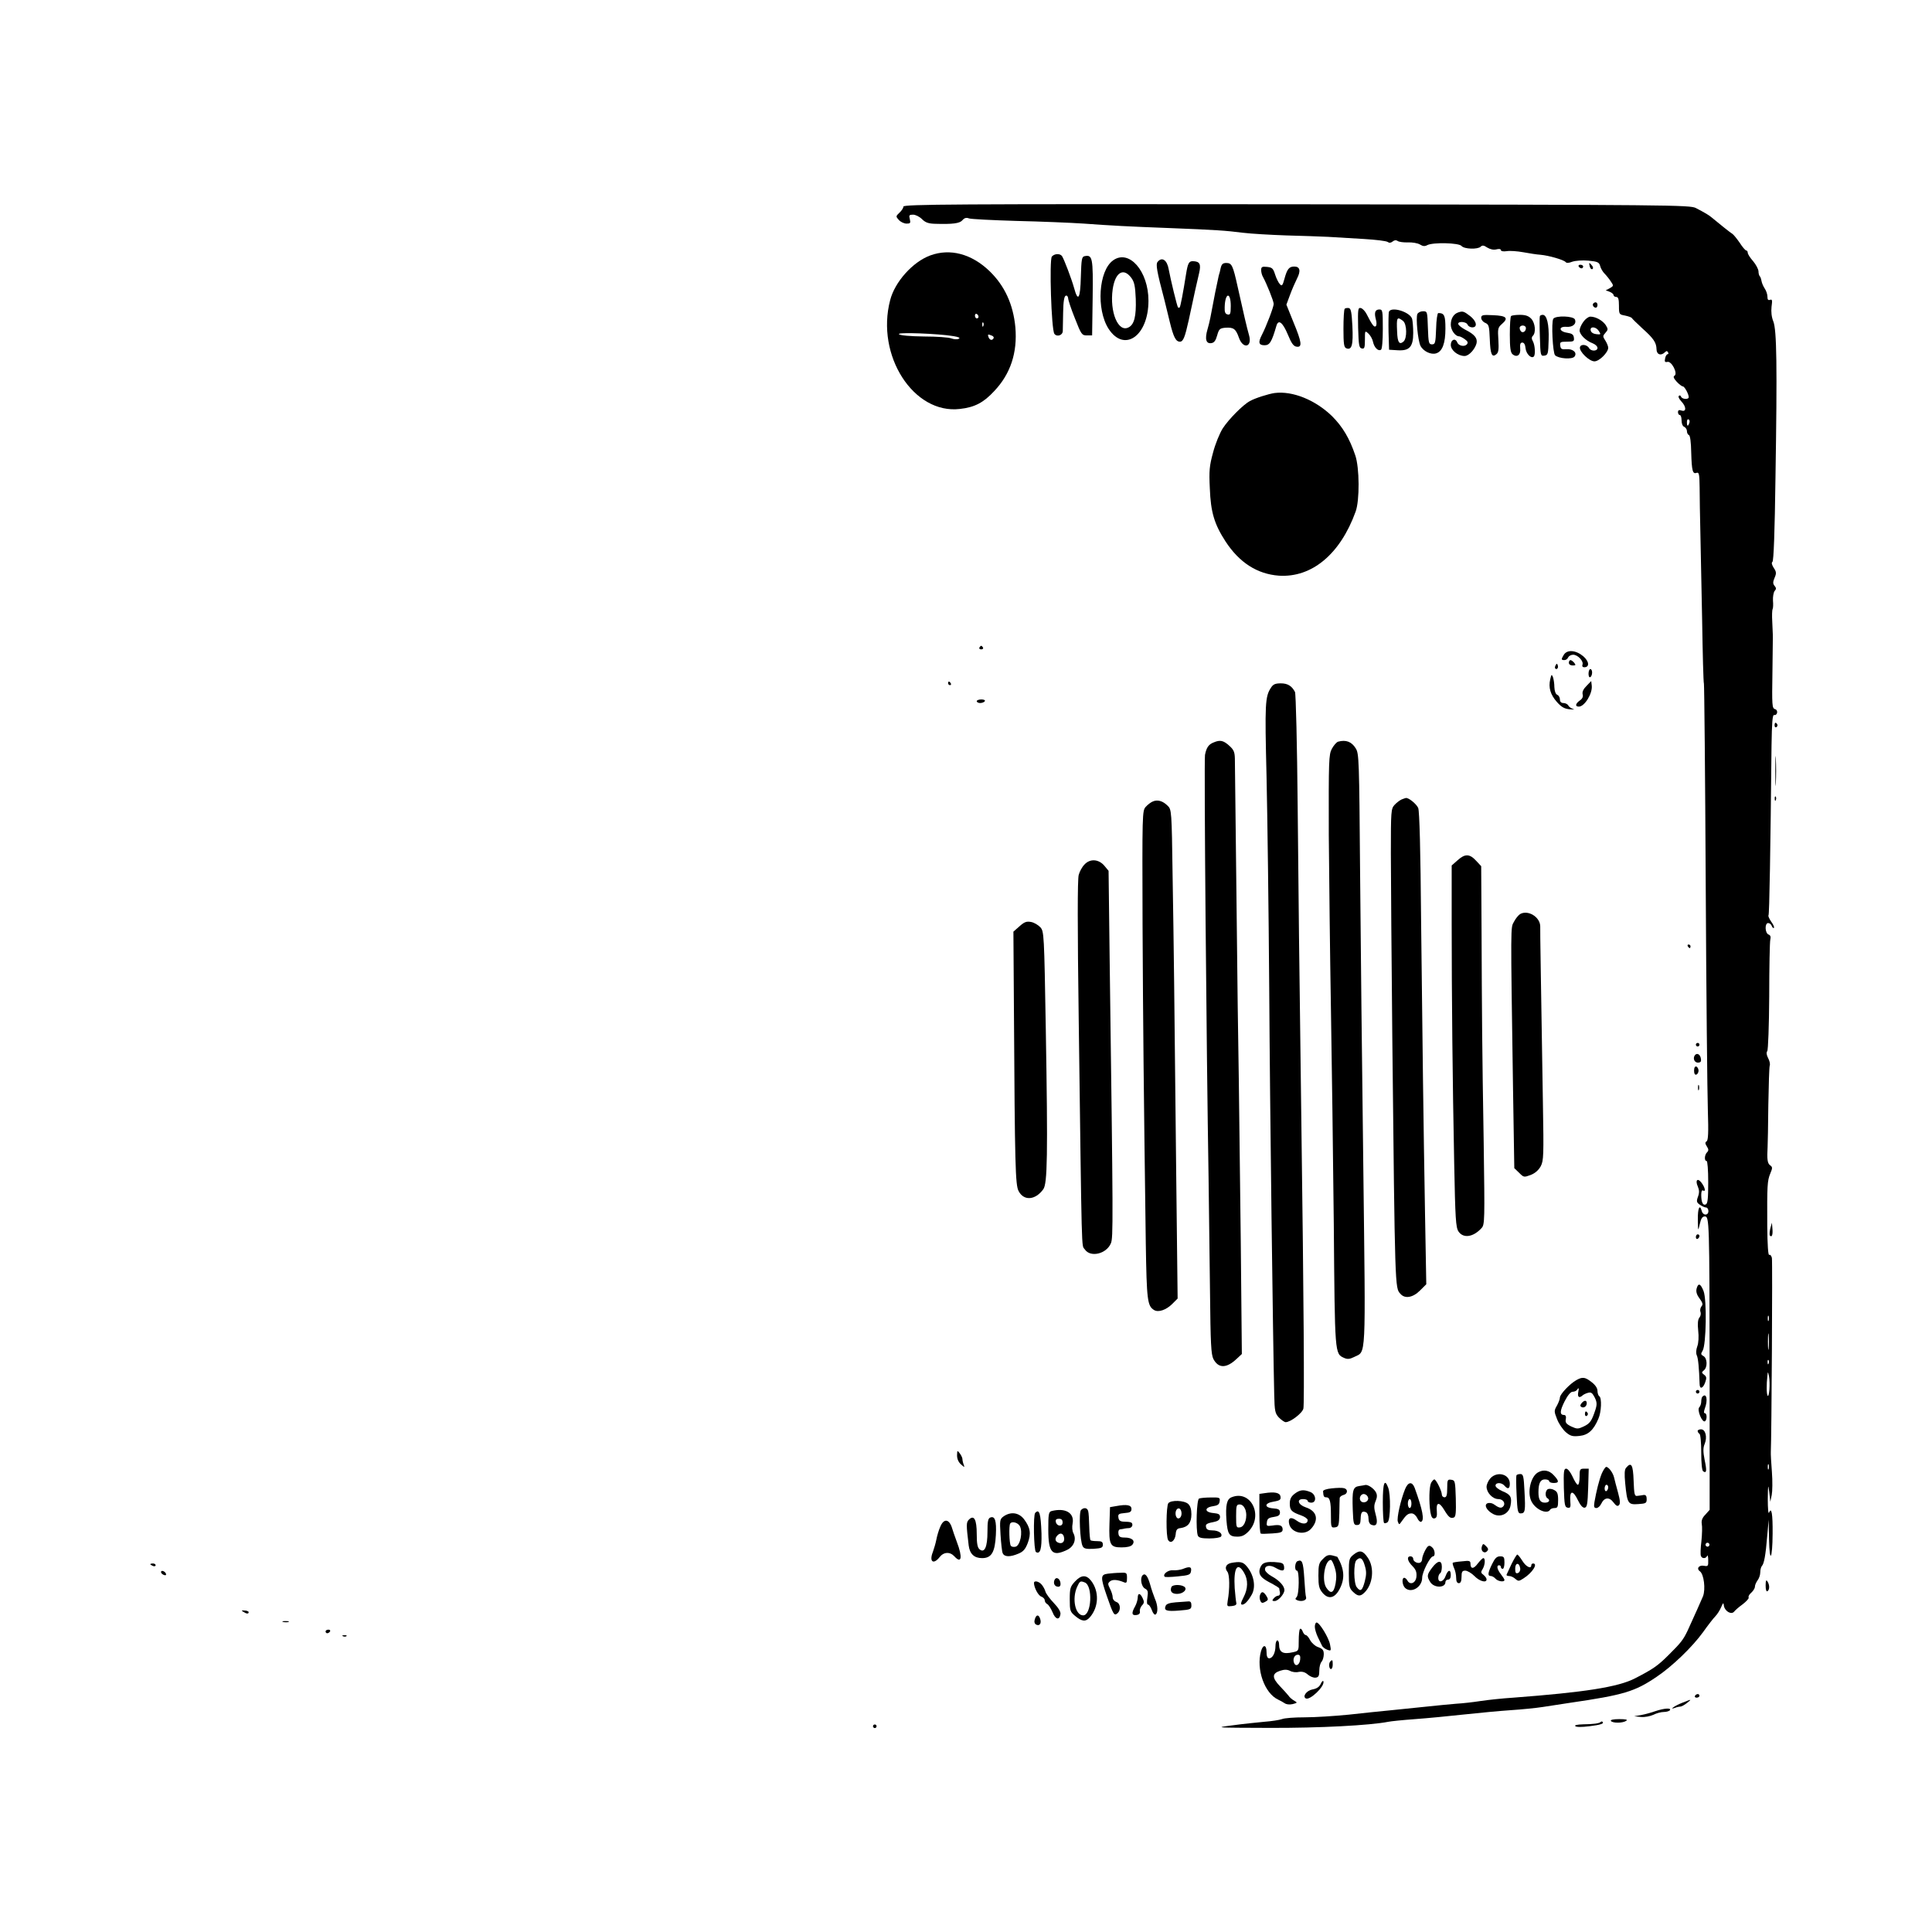 <?xml version="1.0" standalone="no"?>
<!DOCTYPE svg PUBLIC "-//W3C//DTD SVG 20010904//EN"
 "http://www.w3.org/TR/2001/REC-SVG-20010904/DTD/svg10.dtd">
<svg version="1.0" xmlns="http://www.w3.org/2000/svg"
 width="1080pt" height="1080pt" viewBox="0 0 1080 1080"
 preserveAspectRatio="xMidYMid meet">

<g transform="translate(0,1080) scale(0.1,-0.1)"
fill="#000000" stroke="none">
<path d="M5050 9645 c0 -8 -10 -23 -22 -34 -21 -20 -21 -21 -3 -41 10 -11 29
-20 43 -20 21 0 23 3 18 25 -6 22 -3 25 18 25 14 0 36 -11 50 -25 19 -19 36
-25 73 -26 99 -3 138 2 153 20 11 13 22 16 37 10 12 -4 131 -10 265 -14 133
-3 304 -10 378 -15 152 -11 241 -16 480 -25 256 -10 313 -14 407 -26 49 -6
158 -12 243 -15 85 -2 191 -6 235 -8 44 -3 134 -8 200 -12 66 -4 126 -11 133
-17 8 -6 17 -5 27 3 10 8 19 9 28 3 6 -5 32 -9 57 -8 25 1 55 -4 68 -12 16
-10 27 -11 41 -3 32 16 176 13 191 -5 15 -18 91 -20 107 -4 9 9 18 8 37 -5 17
-10 35 -14 51 -10 15 4 25 2 25 -4 0 -6 13 -9 33 -6 17 3 59 0 92 -6 33 -6 76
-13 95 -14 48 -4 133 -29 142 -41 5 -6 17 -6 37 2 18 6 56 9 90 6 52 -5 60 -9
66 -30 3 -13 14 -32 25 -43 10 -10 26 -30 35 -44 16 -23 15 -25 -6 -37 l-23
-12 22 -8 c12 -5 22 -13 22 -19 0 -5 7 -10 15 -10 11 0 15 -12 15 -49 0 -48 1
-49 34 -55 19 -4 36 -10 38 -14 2 -4 28 -29 58 -57 64 -57 79 -80 80 -117 0
-30 25 -39 47 -17 8 8 13 8 17 0 4 -6 3 -11 -2 -11 -5 0 -12 -11 -14 -24 -4
-18 -1 -22 13 -19 23 6 59 -64 40 -77 -9 -5 -6 -14 12 -34 13 -14 29 -26 34
-26 10 0 33 -43 33 -60 0 -15 -38 -12 -43 3 -2 6 -8 9 -12 4 -5 -4 1 -17 13
-30 29 -30 30 -61 2 -52 -14 5 -20 2 -20 -9 0 -9 5 -16 10 -16 6 0 10 -14 10
-30 0 -18 6 -33 15 -36 8 -4 15 -14 15 -24 0 -10 5 -20 11 -22 7 -2 12 -40 13
-99 3 -102 8 -121 31 -112 13 4 15 -10 16 -83 0 -49 2 -159 4 -244 2 -85 6
-309 10 -497 3 -189 7 -348 10 -355 2 -7 7 -510 10 -1118 3 -608 9 -1179 12
-1269 4 -122 2 -165 -7 -171 -9 -6 -9 -12 1 -28 11 -17 11 -24 1 -34 -14 -14
-16 -48 -2 -48 5 0 9 -50 9 -119 0 -92 -3 -120 -14 -124 -16 -7 -25 13 -25 54
0 18 4 28 10 24 17 -10 11 18 -9 44 -22 29 -36 13 -20 -22 8 -19 9 -34 1 -56
-10 -27 -8 -33 11 -46 12 -8 27 -15 34 -15 7 0 13 -9 13 -20 0 -26 -30 -26
-37 0 -11 42 -23 17 -22 -47 1 -67 1 -68 11 -25 7 31 14 42 28 42 25 0 26 -20
27 -902 l0 -738 -24 -27 c-18 -18 -23 -34 -20 -52 3 -14 2 -57 -2 -96 -5 -38
-6 -76 -3 -82 5 -17 29 -17 35 0 3 6 6 -4 6 -24 1 -33 -1 -36 -23 -32 -29 6
-45 -16 -23 -31 22 -17 32 -99 17 -139 -12 -28 -45 -103 -86 -192 -24 -50 -36
-67 -106 -136 -61 -61 -87 -79 -188 -131 -95 -49 -283 -78 -680 -108 -63 -4
-146 -13 -185 -19 -38 -6 -99 -13 -135 -15 -36 -3 -110 -10 -165 -16 -55 -6
-143 -15 -195 -20 -52 -5 -160 -16 -240 -25 -80 -8 -191 -15 -247 -15 -56 0
-113 -4 -127 -10 -14 -5 -59 -12 -100 -15 -41 -4 -121 -12 -178 -20 -101 -13
-98 -13 209 -14 280 -1 561 14 663 34 14 3 81 10 150 15 69 5 193 17 275 26
83 9 200 20 260 24 61 4 142 12 180 18 39 6 106 16 150 23 302 44 364 63 485
145 88 59 200 167 260 250 27 38 58 78 69 89 11 11 25 34 32 50 12 28 13 28
16 7 6 -30 42 -50 57 -31 6 8 28 27 49 42 20 16 35 32 32 37 -3 5 3 17 15 27
11 10 20 25 20 33 0 9 7 25 15 36 8 10 15 30 15 45 0 14 4 29 9 35 12 12 21
59 30 169 l8 90 2 -110 c3 -139 19 -113 20 32 1 109 -6 152 -20 117 -4 -10 -7
24 -7 76 1 80 2 87 8 40 l6 -55 8 37 c4 21 5 79 1 130 -4 51 -7 102 -6 113 4
74 10 1065 6 1083 -3 13 -10 20 -15 17 -6 -4 -10 56 -11 162 -1 225 0 252 17
293 13 31 13 36 -1 46 -15 11 -18 33 -14 104 1 14 3 119 4 233 2 114 5 214 8
221 3 8 -1 26 -9 41 -9 17 -11 32 -5 39 5 6 10 142 11 306 0 162 3 305 6 317
4 16 1 25 -10 29 -20 8 -22 64 -2 64 8 0 17 -7 20 -16 4 -9 9 -14 12 -11 4 3
-3 19 -15 35 -11 16 -18 32 -15 35 5 4 11 368 17 952 2 122 5 169 14 168 19
-4 25 28 5 33 -16 5 -17 21 -14 207 1 111 3 207 2 212 0 6 -2 37 -3 70 -2 33
-1 64 2 70 3 5 4 27 2 48 -1 21 3 45 9 53 10 11 10 17 0 29 -10 12 -10 21 0
45 11 25 10 34 -5 56 -11 17 -13 29 -7 33 7 4 13 170 17 471 10 627 7 825 -12
873 -10 25 -13 53 -10 82 5 36 4 43 -8 39 -11 -4 -15 1 -15 18 0 13 -7 33 -15
45 -8 12 -16 30 -18 42 -2 11 -6 24 -10 27 -4 4 -7 17 -7 28 -1 12 -14 37 -30
56 -17 19 -30 40 -30 47 0 7 -4 13 -9 13 -4 0 -21 19 -36 43 -16 23 -34 45
-40 49 -12 7 -78 60 -115 91 -16 14 -40 28 -90 54 -33 17 -134 18 -2232 21
-1928 2 -2198 0 -2198 -13z m4393 -1210 c-7 -21 -13 -19 -13 6 0 11 4 18 10
14 5 -3 7 -12 3 -20z m444 -5017 c-3 -7 -5 -2 -5 12 0 14 2 19 5 13 2 -7 2
-19 0 -25z m0 -155 c-2 -21 -4 -4 -4 37 0 41 2 58 4 38 2 -21 2 -55 0 -75z m0
-85 c-3 -8 -6 -5 -6 6 -1 11 2 17 5 13 3 -3 4 -12 1 -19z m4 -146 c-2 -25 -6
-40 -10 -34 -6 10 -7 61 -1 112 2 24 3 24 9 -4 3 -16 4 -50 2 -74z m-4 -444
c-3 -7 -5 -2 -5 12 0 14 2 19 5 13 2 -7 2 -19 0 -25z m-333 -429 c-3 -5 -10
-7 -15 -3 -5 3 -7 10 -3 15 3 5 10 7 15 3 5 -3 7 -10 3 -15z"/>
<path d="M5200 9372 c-98 -36 -198 -148 -224 -250 -81 -309 131 -639 390 -608
82 9 132 35 192 100 91 96 130 215 118 356 -12 129 -60 233 -145 315 -100 96
-220 128 -331 87z m270 -343 c0 -5 -4 -9 -10 -9 -5 0 -10 7 -10 16 0 8 5 12
10 9 6 -3 10 -10 10 -16z m27 -51 c-3 -8 -6 -5 -6 6 -1 11 2 17 5 13 3 -3 4
-12 1 -19z m-167 -57 c30 -5 40 -10 29 -15 -8 -4 -27 -3 -40 2 -14 6 -83 11
-154 11 -78 1 -134 6 -140 13 -11 12 221 3 305 -11z m214 3 c9 -3 13 -10 10
-15 -8 -14 -21 -11 -28 6 -6 17 -4 18 18 9z"/>
<path d="M5880 9366 c-15 -19 -3 -408 14 -432 14 -19 46 -9 47 15 0 9 1 56 2
105 1 61 6 91 15 93 6 3 12 -4 13 -14 0 -10 17 -61 38 -113 35 -90 39 -95 67
-95 l29 0 3 211 c3 224 -1 241 -45 232 -16 -3 -18 -17 -21 -116 -3 -123 -16
-143 -38 -61 -14 50 -55 158 -67 177 -11 16 -42 15 -57 -2z"/>
<path d="M6223 9345 c-82 -57 -96 -274 -26 -383 88 -135 223 -40 223 157 0
165 -108 289 -197 226z m101 -98 c17 -23 22 -46 25 -118 3 -96 -8 -143 -40
-159 -58 -31 -107 86 -89 213 14 95 60 123 104 64z"/>
<path d="M6471 9336 c-11 -13 -5 -50 39 -216 5 -19 18 -73 29 -119 21 -86 34
-111 57 -111 18 0 28 25 49 120 31 147 47 216 58 263 12 51 4 66 -35 67 -22 0
-28 -11 -38 -73 -16 -101 -31 -182 -36 -186 -2 -2 -6 -2 -9 1 -5 5 -41 154
-52 213 -9 52 -38 71 -62 41z"/>
<path d="M6824 9303 c-3 -16 -8 -35 -11 -43 -2 -8 -11 -51 -20 -95 -28 -149
-30 -160 -43 -206 -16 -55 -8 -82 22 -77 15 2 24 14 32 43 10 36 15 40 46 43
45 3 58 -6 75 -54 23 -68 77 -56 57 13 -12 42 -30 119 -63 268 -27 122 -33
135 -64 135 -19 0 -26 -7 -31 -27z m56 -214 c0 -43 -3 -50 -17 -47 -14 3 -18
13 -17 40 2 83 34 89 34 7z"/>
<path d="M8887 9310 c3 -11 9 -17 15 -14 5 3 4 12 -3 20 -16 19 -18 18 -12 -6z"/>
<path d="M8825 9310 c3 -5 10 -10 16 -10 5 0 9 5 9 10 0 6 -7 10 -16 10 -8 0
-12 -4 -9 -10z"/>
<path d="M7050 9290 c0 -11 4 -28 10 -38 20 -36 60 -135 60 -151 0 -17 -42
-127 -66 -173 -22 -42 -18 -58 15 -58 29 0 40 19 66 108 11 39 35 21 64 -48
20 -49 32 -66 49 -68 33 -5 29 25 -18 138 l-39 97 20 54 c11 30 29 71 39 91
23 44 17 68 -15 68 -29 0 -40 -14 -55 -69 -10 -37 -14 -42 -25 -30 -8 8 -20
32 -27 54 -11 35 -17 40 -45 43 -28 3 -33 0 -33 -18z"/>
<path d="M8907 9104 c-8 -8 1 -24 14 -24 5 0 9 7 9 15 0 15 -12 20 -23 9z"/>
<path d="M7517 9074 c-4 -4 -7 -54 -7 -111 0 -87 3 -105 16 -110 31 -12 39 19
34 123 -4 79 -8 99 -20 102 -9 1 -19 0 -23 -4z"/>
<path d="M7592 8968 c3 -98 5 -113 21 -116 14 -3 17 4 17 49 0 51 0 52 19 35
11 -10 23 -31 26 -46 7 -33 29 -55 45 -45 6 4 10 50 10 116 0 101 -1 109 -19
109 -24 0 -30 -17 -20 -55 5 -16 5 -33 0 -38 -9 -9 -20 5 -52 68 -8 16 -23 31
-32 33 -16 3 -17 -6 -15 -110z"/>
<path d="M7764 9057 c-2 -7 -3 -58 -2 -113 l3 -99 48 -3 c66 -4 87 19 87 97 0
31 -3 66 -6 78 -11 39 -117 72 -130 40z m79 -51 c22 -17 24 -98 2 -116 -23
-19 -33 -3 -35 55 -4 82 -1 87 33 61z"/>
<path d="M7923 9044 c-9 -23 3 -145 17 -176 15 -31 59 -53 89 -43 34 11 51 56
51 138 0 74 -6 87 -40 87 -5 0 -11 -39 -12 -87 -3 -80 -5 -88 -23 -88 -18 0
-20 8 -23 93 -3 91 -3 92 -28 92 -13 0 -27 -7 -31 -16z"/>
<path d="M8150 9053 c-25 -9 -40 -35 -40 -68 0 -30 25 -65 46 -65 5 0 20 -7
32 -16 17 -12 20 -19 12 -29 -13 -15 -46 -9 -54 11 -10 26 -36 16 -36 -14 0
-30 40 -62 77 -62 24 0 58 37 67 71 6 29 -11 50 -65 77 -18 10 -35 23 -37 30
-5 18 45 15 52 -3 3 -8 15 -15 26 -15 32 0 24 36 -13 64 -35 27 -41 28 -67 19z"/>
<path d="M8280 9023 c0 -10 10 -23 23 -28 20 -9 22 -18 25 -90 3 -86 12 -106
37 -85 12 10 14 27 11 80 -4 62 -3 69 20 89 38 33 26 46 -49 49 -59 3 -67 1
-67 -15z"/>
<path d="M8447 9033 c-4 -3 -7 -50 -7 -103 0 -74 4 -101 15 -110 25 -21 47 -4
43 32 -2 24 1 33 12 33 10 0 16 -12 18 -32 3 -31 32 -60 46 -46 10 10 7 63 -5
85 -8 14 -8 23 0 31 18 18 13 71 -9 95 -15 16 -32 22 -64 22 -23 0 -46 -3 -49
-7z m83 -67 c0 -21 -21 -31 -30 -15 -5 7 -6 17 -4 21 9 14 34 9 34 -6z"/>
<path d="M8608 9033 c-2 -5 -2 -57 0 -116 3 -105 4 -108 25 -105 20 3 22 9 24
88 3 88 -10 140 -33 140 -7 0 -14 -3 -16 -7z"/>
<path d="M8683 9018 c-12 -20 -3 -191 10 -204 20 -19 94 -24 108 -8 18 22 -8
45 -45 42 -26 -2 -32 1 -34 20 -3 20 1 22 38 22 37 0 41 2 38 23 -2 17 -11 23
-38 27 -46 7 -49 36 -4 33 35 -3 58 16 48 41 -8 20 -108 23 -121 4z"/>
<path d="M8851 9001 c-12 -16 -21 -38 -21 -48 0 -23 35 -58 73 -72 15 -6 27
-17 27 -26 0 -19 -36 -20 -47 -1 -12 21 -47 24 -51 5 -5 -24 52 -79 81 -79 27
0 77 50 77 76 0 8 -7 26 -16 40 -15 23 -15 26 0 43 16 18 16 21 2 44 -18 26
-56 47 -86 47 -10 0 -28 -13 -39 -29z m87 -52 c12 -19 11 -20 -15 -17 -17 2
-29 10 -31 21 -5 24 30 22 46 -4z"/>
<path d="M7125 8603 c-34 -5 -108 -28 -138 -45 -38 -20 -119 -102 -152 -153
-17 -27 -42 -88 -54 -135 -20 -73 -23 -101 -18 -200 5 -133 25 -200 88 -297
77 -118 177 -182 298 -191 184 -12 343 120 429 358 23 62 22 246 -2 315 -32
95 -71 160 -130 219 -93 90 -220 142 -321 129z"/>
<path d="M5475 7180 c-3 -5 1 -10 10 -10 9 0 13 5 10 10 -3 6 -8 10 -10 10 -2
0 -7 -4 -10 -10z"/>
<path d="M8742 7140 c-16 -26 -15 -30 3 -30 9 0 18 7 21 15 4 8 16 15 28 15
26 0 60 -36 52 -56 -3 -8 1 -14 10 -14 31 0 28 33 -6 62 -41 34 -89 38 -108 8z"/>
<path d="M8770 7095 c0 -9 9 -15 21 -15 18 0 19 2 9 15 -7 8 -16 15 -21 15 -5
0 -9 -7 -9 -15z"/>
<path d="M8696 7081 c-4 -7 -5 -15 -2 -18 9 -9 19 4 14 18 -4 11 -6 11 -12 0z"/>
<path d="M8880 7034 c0 -14 4 -23 10 -19 6 3 10 15 10 26 0 10 -4 19 -10 19
-5 0 -10 -12 -10 -26z"/>
<path d="M8666 7003 c-11 -47 1 -86 37 -127 25 -28 41 -38 72 -41 22 -2 31 -2
20 1 -11 4 -24 12 -28 20 -4 8 -17 14 -27 14 -13 0 -20 7 -20 20 0 11 -7 23
-15 26 -9 4 -15 20 -16 43 0 20 -4 45 -8 56 -7 17 -9 16 -15 -12z"/>
<path d="M5300 6980 c0 -5 5 -10 11 -10 5 0 7 5 4 10 -3 6 -8 10 -11 10 -2 0
-4 -4 -4 -10z"/>
<path d="M8869 6966 c-18 -18 -25 -33 -22 -47 4 -13 -1 -25 -16 -35 -25 -18
-27 -34 -5 -34 32 0 77 74 72 117 l-3 26 -26 -27z"/>
<path d="M7105 6956 c-33 -50 -35 -87 -25 -495 5 -223 12 -757 15 -1186 4
-682 21 -1976 28 -2272 2 -92 5 -104 26 -127 14 -14 31 -26 38 -26 27 0 93 50
99 76 6 22 2 616 -11 1574 -13 986 -16 1251 -21 1795 -3 341 -10 628 -15 637
-18 34 -41 48 -79 48 -31 0 -43 -5 -55 -24z"/>
<path d="M5460 6880 c0 -5 9 -10 19 -10 11 0 23 5 26 10 4 6 -5 10 -19 10 -14
0 -26 -4 -26 -10z"/>
<path d="M9920 6744 c0 -8 5 -12 10 -9 6 4 8 11 5 16 -9 14 -15 11 -15 -7z"/>
<path d="M6785 6650 c-29 -11 -41 -29 -49 -70 -6 -32 8 -1639 20 -2365 2 -159
6 -445 8 -635 3 -295 6 -350 19 -377 28 -53 73 -53 130 1 l29 27 -6 627 c-4
345 -9 753 -11 907 -3 154 -9 611 -13 1015 -5 404 -9 755 -9 780 -1 36 -6 49
-32 72 -32 29 -51 33 -86 18z"/>
<path d="M7480 6654 c-9 -3 -24 -20 -35 -40 -17 -33 -18 -61 -17 -482 2 -246
7 -683 12 -972 5 -289 12 -831 16 -1204 6 -732 5 -723 58 -747 18 -8 31 -7 55
5 69 36 65 -43 52 1059 -7 545 -15 1289 -18 1652 -5 627 -6 662 -24 691 -23
38 -55 50 -99 38z"/>
<path d="M9924 6490 c0 -74 1 -105 3 -67 2 37 2 97 0 135 -2 37 -3 6 -3 -68z"/>
<path d="M9921 6334 c0 -11 3 -14 6 -6 3 7 2 16 -1 19 -3 4 -6 -2 -5 -13z"/>
<path d="M7835 6331 c-11 -5 -29 -19 -40 -31 -19 -21 -20 -36 -20 -269 0 -135
4 -597 8 -1026 15 -1421 15 -1404 45 -1437 25 -30 70 -22 110 18 l35 35 -7
392 c-9 522 -14 921 -22 1642 -3 389 -9 610 -16 628 -9 22 -55 60 -70 56 -2 0
-12 -4 -23 -8z"/>
<path d="M6445 6320 c-11 -4 -29 -18 -40 -30 -20 -22 -20 -35 -18 -664 3 -587
6 -882 18 -1775 5 -320 9 -351 46 -374 24 -15 68 0 102 34 l30 30 -8 702 c-11
1041 -13 1245 -20 1657 -5 371 -6 375 -28 396 -27 27 -56 35 -82 24z"/>
<path d="M8148 5991 l-33 -29 0 -324 c0 -412 5 -887 14 -1339 6 -312 9 -360
24 -383 27 -40 83 -32 129 19 18 19 18 43 12 475 -9 537 -10 715 -12 1191 l-2
357 -29 31 c-36 39 -62 39 -103 2z"/>
<path d="M6062 5967 c-13 -13 -27 -39 -32 -58 -7 -23 -7 -293 0 -804 18 -1365
15 -1261 34 -1289 31 -47 121 -26 146 34 13 33 13 98 -7 1589 l-6 493 -24 29
c-32 37 -80 40 -111 6z"/>
<path d="M8497 5690 c-9 -6 -25 -25 -34 -43 -19 -35 -19 4 -5 -939 l7 -438 27
-26 c26 -26 27 -26 65 -12 25 10 44 27 56 49 16 31 17 60 12 349 -11 690 -16
966 -15 991 0 53 -69 95 -113 69z"/>
<path d="M5699 5622 l-34 -30 3 -449 c5 -862 8 -967 26 -1001 29 -56 93 -52
138 10 23 31 26 187 14 897 -9 530 -10 544 -30 567 -12 13 -35 27 -52 30 -26
5 -38 0 -65 -24z"/>
<path d="M9435 5510 c3 -5 8 -10 11 -10 2 0 4 5 4 10 0 6 -5 10 -11 10 -5 0
-7 -4 -4 -10z"/>
<path d="M9480 4960 c0 -5 5 -10 10 -10 6 0 10 5 10 10 0 6 -4 10 -10 10 -5 0
-10 -4 -10 -10z"/>
<path d="M9477 4904 c-16 -16 -7 -44 14 -44 15 0 20 5 17 22 -3 22 -19 33 -31
22z"/>
<path d="M9470 4815 c0 -17 5 -25 13 -22 6 2 12 12 12 22 0 10 -6 20 -12 23
-8 2 -13 -6 -13 -23z"/>
<path d="M9492 4720 c0 -14 2 -19 5 -12 2 6 2 18 0 25 -3 6 -5 1 -5 -13z"/>
<path d="M9896 3932 c-4 -18 -5 -36 -2 -39 11 -12 17 5 14 39 l-3 33 -9 -33z"/>
<path d="M9480 3884 c0 -8 5 -12 10 -9 6 3 10 10 10 16 0 5 -4 9 -10 9 -5 0
-10 -7 -10 -16z"/>
<path d="M9484 3596 c-4 -17 1 -34 17 -55 17 -24 20 -33 10 -44 -6 -8 -9 -22
-5 -31 3 -9 1 -23 -6 -31 -9 -11 -11 -34 -7 -73 4 -33 2 -70 -5 -88 -7 -19 -8
-39 -3 -50 8 -16 13 -72 16 -162 1 -31 20 -23 32 13 8 22 6 31 -7 40 -14 11
-15 14 -1 25 21 17 19 67 -2 79 -16 9 -16 13 -5 31 20 33 24 284 5 333 -17 43
-30 47 -39 13z"/>
<path d="M8812 3085 c-36 -20 -91 -78 -92 -97 0 -9 -8 -30 -17 -46 -16 -28
-16 -32 1 -75 10 -26 32 -58 49 -73 26 -22 38 -25 76 -21 49 5 79 32 106 96
17 38 20 117 5 126 -5 3 -10 17 -10 30 0 15 -12 33 -33 49 -37 29 -51 30 -85
11z m10 -70 c-4 -25 6 -32 24 -16 5 5 19 12 31 15 17 5 24 0 37 -25 13 -26 14
-39 5 -68 -21 -64 -30 -78 -66 -95 -32 -15 -37 -15 -70 0 -28 14 -34 22 -30
41 3 14 -1 23 -9 23 -26 0 -25 22 2 76 18 35 34 54 45 54 10 0 21 5 24 10 10
16 13 12 7 -15z"/>
<path d="M8841 2956 c-8 -10 -9 -16 -1 -21 13 -8 30 3 30 21 0 18 -14 18 -29
0z"/>
<path d="M8860 2894 c0 -8 5 -12 10 -9 6 4 8 11 5 16 -9 14 -15 11 -15 -7z"/>
<path d="M9480 3020 c0 -5 5 -10 10 -10 6 0 10 5 10 10 0 6 -4 10 -10 10 -5 0
-10 -4 -10 -10z"/>
<path d="M9517 2993 c-4 -3 -7 -16 -7 -28 0 -11 -5 -26 -11 -32 -14 -14 16
-87 32 -78 12 8 12 45 -1 45 -6 0 -6 9 0 26 18 47 10 90 -13 67z"/>
<path d="M9490 2801 c0 -6 5 -13 10 -16 6 -3 10 -50 10 -105 0 -59 4 -101 11
-105 19 -12 21 2 8 64 -9 47 -9 67 0 89 16 38 5 82 -20 82 -10 0 -19 -4 -19
-9z"/>
<path d="M5350 2664 c0 -19 8 -38 22 -50 20 -18 21 -18 15 -1 -4 10 -7 24 -7
31 0 7 -7 21 -15 32 -14 18 -14 17 -15 -12z"/>
<path d="M9090 2595 c-9 -10 -10 -35 -5 -87 11 -113 16 -120 72 -116 44 3 48
5 48 28 0 18 -5 24 -17 23 -10 -2 -26 -4 -35 -5 -16 -3 -18 8 -21 85 -3 89
-13 107 -42 72z"/>
<path d="M8954 2563 c-15 -37 -30 -97 -41 -160 -4 -26 -2 -33 11 -33 9 0 21
11 27 24 17 36 45 39 68 8 15 -20 23 -24 31 -16 8 8 7 26 -5 70 -9 33 -19 70
-22 84 -6 27 -31 60 -44 60 -5 0 -16 -17 -25 -37z m36 -77 c0 -8 -4 -18 -10
-21 -5 -3 -10 3 -10 14 0 12 5 21 10 21 6 0 10 -6 10 -14z"/>
<path d="M8742 2483 c3 -95 5 -108 21 -111 16 -3 18 2 15 39 -4 58 15 60 42 4
15 -31 28 -45 39 -43 13 3 16 21 19 111 l3 107 -26 0 c-23 0 -25 -4 -25 -45 0
-25 -4 -45 -10 -45 -5 0 -18 20 -29 45 -12 26 -27 45 -36 45 -13 0 -15 -15
-13 -107z"/>
<path d="M8597 2569 c-41 -24 -61 -113 -36 -162 23 -46 87 -74 104 -47 3 6 15
10 26 10 16 0 19 7 19 45 0 35 -5 47 -21 55 -11 7 -27 9 -35 6 -16 -6 -19 -42
-4 -51 18 -11 10 -25 -14 -25 -26 0 -36 17 -36 58 0 51 11 72 36 72 13 0 24
-4 24 -10 0 -5 11 -10 25 -10 31 0 32 10 0 44 -25 27 -57 33 -88 15z"/>
<path d="M8332 2537 c-12 -13 -22 -35 -22 -48 0 -33 34 -69 66 -69 27 0 43
-25 26 -42 -11 -11 -24 -7 -53 14 -9 6 -24 8 -33 5 -23 -9 -5 -42 32 -61 41
-21 88 3 96 48 9 47 0 62 -45 80 -21 9 -39 23 -39 31 0 19 34 19 50 0 19 -22
30 -18 30 11 0 53 -69 72 -108 31z"/>
<path d="M8477 2553 c-2 -5 -2 -54 1 -110 4 -90 7 -103 22 -103 26 0 28 14 22
123 -4 85 -7 97 -23 97 -10 0 -20 -3 -22 -7z"/>
<path d="M8000 2511 c-11 -22 -13 -106 -4 -164 5 -28 11 -37 23 -35 12 3 15
13 13 40 -5 50 12 55 39 11 27 -45 37 -53 56 -46 11 4 13 28 11 107 -3 96 -4
101 -25 104 -21 3 -23 0 -23 -47 0 -39 -4 -51 -15 -51 -8 0 -15 7 -15 15 0 20
-32 85 -42 85 -4 0 -12 -9 -18 -19z"/>
<path d="M7730 2402 c0 -60 3 -112 7 -115 3 -4 12 -2 20 4 16 14 18 154 3 193
-20 54 -30 26 -30 -82z"/>
<path d="M7855 2477 c-25 -61 -48 -164 -41 -183 7 -19 8 -18 21 1 26 37 36 45
56 45 11 0 24 -11 31 -25 6 -14 16 -24 22 -22 20 8 9 66 -36 190 -14 36 -36
34 -53 -6z m35 -82 c0 -14 -4 -25 -10 -25 -5 0 -10 11 -10 25 0 14 5 25 10 25
6 0 10 -11 10 -25z"/>
<path d="M7598 2493 c-35 -5 -40 -23 -36 -133 3 -77 5 -85 23 -85 16 0 20 7
21 33 1 38 7 47 29 39 9 -4 15 -18 15 -36 0 -18 6 -31 17 -35 29 -11 37 9 23
58 -10 36 -10 52 0 75 9 22 9 35 1 50 -12 21 -43 42 -58 40 -4 -1 -20 -4 -35
-6z m50 -66 c4 -20 -25 -34 -40 -19 -15 15 -1 44 19 40 10 -2 19 -11 21 -21z"/>
<path d="M7445 2480 c-31 -3 -50 -10 -49 -17 2 -29 5 -33 18 -33 20 0 26 -23
26 -102 0 -66 1 -69 23 -66 20 3 22 8 24 78 0 41 2 80 2 86 1 7 10 14 21 17
25 6 26 33 3 38 -10 3 -40 2 -68 -1z"/>
<path d="M7236 2449 c-19 -15 -26 -30 -26 -54 0 -37 9 -47 63 -66 20 -7 37
-19 37 -26 0 -25 -31 -26 -62 -3 -33 24 -50 15 -41 -21 13 -48 85 -64 121 -26
46 50 35 100 -29 121 -42 14 -53 46 -15 46 14 0 26 -4 26 -10 0 -5 9 -10 20
-10 32 0 27 48 -6 60 -38 15 -58 12 -88 -11z"/>
<path d="M7068 2453 l-28 -4 0 -109 c0 -60 3 -110 8 -113 4 -2 33 -1 65 1 47
3 57 7 57 22 0 23 -16 29 -58 22 -31 -4 -33 -3 -30 19 2 19 10 25 38 29 27 4
35 10 35 25 0 16 -8 21 -37 23 -53 4 -51 30 3 38 33 6 40 10 37 28 -3 22 -33
28 -90 19z"/>
<path d="M6884 2430 c-26 -10 -34 -45 -28 -129 6 -77 15 -91 61 -91 26 0 42 8
64 31 83 89 10 233 -97 189z m77 -67 c15 -40 -1 -97 -29 -101 -21 -3 -22 0
-22 62 0 60 2 66 20 66 13 0 24 -10 31 -27z"/>
<path d="M6703 2423 c-14 -5 -19 -176 -7 -207 5 -12 21 -16 64 -16 33 0 62 5
66 11 10 17 -14 34 -49 34 -22 0 -33 5 -35 18 -4 17 2 21 51 31 18 4 27 13 27
26 0 15 -8 19 -37 22 -50 4 -52 31 -3 38 27 4 36 10 38 28 3 20 0 22 -50 21
-29 0 -59 -3 -65 -6z"/>
<path d="M6531 2397 c-12 -16 -14 -186 -1 -206 14 -23 38 -4 42 31 2 27 8 34
28 36 41 6 60 30 60 77 0 28 -6 47 -18 58 -22 20 -95 23 -111 4z m74 -57 c0
-27 -22 -39 -31 -16 -8 22 3 49 19 43 6 -2 12 -14 12 -27z"/>
<path d="M6240 2381 l-35 -6 -3 -92 c-4 -119 4 -133 67 -133 32 0 53 5 61 15
18 22 -2 40 -43 40 -26 0 -33 5 -35 23 -2 13 2 22 10 23 7 1 18 2 23 4 6 1 18
3 28 3 9 1 17 9 17 17 0 15 -6 18 -50 19 -18 1 -26 7 -28 23 -3 19 2 22 35 25
30 2 38 7 38 23 0 22 -26 27 -85 16z"/>
<path d="M6043 2359 c-13 -13 -6 -174 9 -202 7 -14 19 -17 61 -15 44 3 52 6
52 23 0 16 -7 20 -32 20 -17 0 -34 2 -37 5 -3 3 -6 37 -7 75 -1 39 -3 78 -6
88 -5 19 -24 22 -40 6z"/>
<path d="M5878 2353 c-16 -4 -18 -18 -18 -103 0 -130 22 -154 105 -114 38 18
54 59 35 94 -6 11 -8 35 -4 54 11 59 -41 89 -118 69z m62 -64 c0 -25 -33 -22
-38 4 -2 12 3 17 17 17 15 0 21 -6 21 -21z m8 -83 c5 -24 -10 -38 -31 -30 -20
7 -22 25 -5 42 16 16 32 10 36 -12z"/>
<path d="M5787 2343 c-12 -11 -8 -211 4 -219 24 -14 33 17 31 104 -4 112 -12
139 -35 115z"/>
<path d="M5611 2324 c-22 -16 -23 -21 -18 -103 3 -47 8 -94 12 -103 9 -22 41
-23 88 -3 27 11 39 25 52 59 20 53 15 86 -21 134 -29 37 -73 43 -113 16z m90
-55 c17 -33 3 -106 -23 -115 -12 -3 -24 -1 -28 6 -8 13 -11 110 -3 123 9 15
43 6 54 -14z"/>
<path d="M5416 2305 c-15 -16 -15 -27 -1 -144 6 -48 31 -71 75 -71 53 0 72 33
77 130 4 79 -5 107 -31 97 -13 -5 -16 -22 -16 -80 0 -84 -16 -121 -44 -98 -12
10 -16 32 -16 86 0 81 -15 109 -44 80z"/>
<path d="M5256 2265 c-9 -20 -18 -52 -22 -73 -4 -20 -13 -50 -19 -67 -22 -54
2 -74 37 -30 23 30 58 32 83 5 40 -44 47 -6 14 80 -11 30 -23 64 -26 75 -16
55 -47 59 -67 10z"/>
<path d="M8284 2156 c-9 -24 12 -44 28 -28 10 10 8 16 -5 29 -15 15 -17 15
-23 -1z"/>
<path d="M7965 2130 c-8 -16 -15 -36 -15 -44 0 -8 -4 -17 -9 -20 -14 -9 -41 4
-41 20 0 8 -7 14 -15 14 -23 0 -18 -26 11 -55 19 -19 24 -34 22 -58 -3 -36
-35 -50 -50 -23 -5 9 -13 16 -18 16 -15 0 -12 -40 4 -56 34 -33 96 3 96 56 0
32 45 120 61 120 13 0 11 34 -3 48 -18 18 -26 15 -43 -18z"/>
<path d="M7567 2110 c-25 -20 -27 -26 -27 -104 0 -73 3 -85 23 -104 28 -27 42
-27 65 -4 47 46 56 138 19 193 -28 42 -46 46 -80 19z m62 -61 c10 -32 10 -51
0 -90 -14 -52 -24 -59 -45 -31 -17 22 -18 134 -2 150 21 21 35 13 47 -29z"/>
<path d="M7396 2086 c-23 -22 -26 -33 -26 -94 0 -58 4 -73 24 -97 33 -38 69
-29 96 25 29 57 25 110 -14 177 -1 1 -13 4 -28 8 -21 5 -33 1 -52 -19z m65
-48 c10 -31 11 -56 5 -90 -10 -54 -27 -61 -52 -23 -27 41 -8 155 26 155 4 0
14 -19 21 -42z"/>
<path d="M8450 2058 c-14 -29 -26 -56 -28 -60 -2 -5 4 -8 14 -8 10 0 25 -7 35
-16 16 -14 20 -14 46 3 49 31 82 83 53 83 -5 0 -10 -4 -10 -10 0 -23 -30 -8
-50 25 -12 19 -25 35 -28 35 -4 0 -18 -24 -32 -52z m48 -25 c2 -11 -4 -23 -12
-26 -12 -5 -16 1 -16 24 0 35 23 36 28 2z"/>
<path d="M8341 2057 c-25 -51 -26 -67 -7 -67 7 0 19 -7 26 -15 13 -15 50 -21
50 -7 0 4 -9 18 -20 32 -21 27 -26 50 -10 50 6 0 10 -4 10 -10 0 -5 5 -10 10
-10 6 0 10 16 10 35 0 30 -3 35 -24 35 -19 0 -29 -10 -45 -43z"/>
<path d="M8261 2060 c-23 -32 -41 -32 -41 -1 0 16 -6 18 -47 13 -27 -2 -50 -6
-52 -8 -2 -2 1 -15 7 -29 7 -14 12 -39 12 -55 0 -20 5 -30 15 -30 10 0 15 11
15 35 0 29 4 35 21 35 11 0 34 -13 51 -30 29 -30 68 -40 68 -19 0 7 -8 18 -17
25 -15 11 -16 16 -5 33 14 23 16 61 4 61 -5 0 -18 -14 -31 -30z"/>
<path d="M7253 2073 c-15 -6 -18 -53 -3 -53 14 0 13 -133 -2 -148 -9 -9 -8
-13 5 -18 24 -9 53 0 48 17 -3 8 -7 56 -10 108 -6 91 -12 105 -38 94z"/>
<path d="M6882 2063 c-29 -6 -38 -28 -21 -49 13 -15 14 -96 2 -162 -5 -32 -4
-33 23 -30 20 2 28 8 25 18 -2 8 -6 45 -9 82 -7 114 15 150 52 87 24 -40 23
-90 -3 -139 -15 -29 -17 -40 -7 -40 14 0 33 20 54 57 24 44 11 113 -32 161
-19 21 -35 24 -84 15z"/>
<path d="M7056 2055 c-9 -9 -16 -27 -16 -39 0 -26 17 -42 73 -70 20 -11 37
-22 38 -25 0 -3 2 -14 4 -23 2 -10 -3 -18 -10 -18 -7 0 -18 -7 -25 -15 -10
-12 -9 -15 5 -15 20 0 54 38 55 61 0 23 -28 54 -70 77 -19 10 -36 26 -38 35
-5 25 26 32 58 13 38 -22 52 -20 48 7 -3 19 -10 22 -54 25 -37 2 -56 -2 -68
-13z"/>
<path d="M8006 2037 c-30 -40 -31 -49 -10 -82 22 -33 84 -32 84 1 0 8 7 14 15
14 9 0 15 9 15 25 0 34 -16 31 -29 -5 -11 -33 -41 -41 -41 -11 0 11 5 23 10
26 6 3 10 19 10 36 0 39 -22 38 -54 -4z"/>
<path d="M840 2056 c0 -2 7 -6 15 -10 8 -3 15 -1 15 4 0 6 -7 10 -15 10 -8 0
-15 -2 -15 -4z"/>
<path d="M6611 2029 c-14 -5 -38 -8 -54 -7 -27 3 -60 -23 -46 -36 2 -3 36 -2
74 2 62 6 70 9 73 30 4 24 -8 27 -47 11z"/>
<path d="M900 2012 c0 -5 7 -13 16 -16 10 -4 14 -1 12 6 -5 15 -28 23 -28 10z"/>
<path d="M6193 2003 c-41 -5 -42 -19 -7 -121 37 -107 42 -116 60 -101 21 17
18 57 -6 64 -11 4 -20 15 -20 26 0 11 -7 33 -15 48 -13 26 -13 30 0 41 14 12
42 10 78 -5 14 -6 17 -2 17 24 0 29 -2 31 -37 29 -21 0 -53 -3 -70 -5z"/>
<path d="M6387 1994 c-15 -16 -7 -63 13 -74 17 -9 19 -17 14 -50 -4 -25 -3
-40 4 -40 5 0 15 -14 21 -31 6 -17 15 -28 21 -24 14 9 13 51 -4 88 -7 18 -20
54 -27 81 -14 48 -28 64 -42 50z"/>
<path d="M6009 1959 c-26 -28 -29 -38 -29 -99 0 -64 2 -70 31 -94 37 -31 59
-33 82 -6 50 58 52 145 6 204 -27 34 -55 33 -90 -5z m55 -5 c46 -18 38 -184
-9 -184 -44 0 -64 92 -34 159 15 33 18 35 43 25z"/>
<path d="M5894 1966 c-7 -19 3 -36 22 -36 10 0 14 8 12 22 -4 26 -26 36 -34
14z"/>
<path d="M9870 1937 c0 -23 4 -36 10 -32 13 8 13 35 0 55 -7 11 -10 5 -10 -23z"/>
<path d="M5780 1951 c0 -25 24 -71 41 -76 10 -4 19 -13 19 -20 0 -8 6 -18 14
-22 8 -4 21 -25 30 -46 16 -41 39 -46 44 -10 2 13 -12 36 -37 62 -22 23 -43
51 -47 64 -3 12 -13 30 -22 40 -16 18 -42 23 -42 8z"/>
<path d="M6548 1928 c-9 -24 3 -38 32 -38 35 0 61 27 39 41 -21 13 -66 11 -71
-3z"/>
<path d="M7044 1885 c-7 -17 2 -45 13 -45 4 0 14 4 21 9 12 7 12 12 1 30 -16
25 -27 27 -35 6z"/>
<path d="M6360 1868 c-1 -13 -7 -34 -15 -48 -21 -37 -19 -52 8 -48 15 2 21 9
19 21 -2 9 4 24 12 33 12 12 13 20 4 39 -14 31 -28 32 -28 3z"/>
<path d="M6573 1843 c-36 -3 -53 -9 -57 -20 -11 -26 5 -32 77 -26 62 5 67 7
67 29 0 17 -5 23 -17 22 -10 -1 -41 -3 -70 -5z"/>
<path d="M1360 1790 c18 -12 30 -13 30 -2 0 4 -10 9 -22 9 -18 2 -20 0 -8 -7z"/>
<path d="M5785 1749 c-5 -14 -2 -25 6 -30 19 -11 32 5 24 30 -8 27 -22 27 -30
0z"/>
<path d="M1583 1733 c9 -2 23 -2 30 0 6 3 -1 5 -18 5 -16 0 -22 -2 -12 -5z"/>
<path d="M7350 1706 c0 -13 8 -39 17 -58 9 -18 19 -39 23 -47 3 -8 16 -18 29
-23 22 -8 23 -7 16 29 -7 38 -59 123 -75 123 -6 0 -10 -11 -10 -24z"/>
<path d="M7267 1694 c-4 -4 -7 -33 -7 -65 0 -57 0 -58 -32 -65 -56 -13 -78 -1
-78 44 0 12 -4 22 -10 22 -5 0 -10 -14 -10 -31 0 -38 -16 -69 -35 -69 -10 0
-15 11 -15 36 0 41 -20 43 -31 3 -28 -100 20 -235 96 -270 11 -5 27 -14 36
-20 10 -7 27 -9 45 -5 27 7 28 8 9 19 -11 6 -26 18 -32 28 -7 9 -29 33 -48 53
-45 47 -45 71 0 86 25 8 39 8 56 0 12 -7 34 -10 49 -6 20 3 35 -1 51 -15 13
-11 32 -19 44 -17 16 2 20 10 20 40 0 20 6 43 13 49 6 7 12 26 12 42 0 22 -6
30 -30 39 -17 5 -37 23 -46 39 -8 16 -19 29 -25 29 -5 0 -13 9 -17 20 -4 12
-11 18 -15 14z m1 -171 c-3 -30 -25 -42 -34 -19 -9 22 2 46 21 46 12 0 15 -8
13 -27z"/>
<path d="M1820 1680 c0 -5 4 -10 9 -10 6 0 13 5 16 10 3 6 -1 10 -9 10 -9 0
-16 -4 -16 -10z"/>
<path d="M1918 1653 c7 -3 16 -2 19 1 4 3 -2 6 -13 5 -11 0 -14 -3 -6 -6z"/>
<path d="M7437 1513 c-11 -10 -8 -43 3 -43 6 0 10 11 10 25 0 26 -2 29 -13 18z"/>
<path d="M7383 1387 c-8 -17 -23 -27 -46 -31 -33 -6 -57 -39 -38 -50 22 -14
108 68 99 95 -2 6 -9 0 -15 -14z"/>
<path d="M9475 1320 c-3 -5 1 -10 9 -10 9 0 16 5 16 10 0 6 -4 10 -9 10 -6 0
-13 -4 -16 -10z"/>
<path d="M9403 1281 c-41 -16 -76 -41 -40 -28 10 4 24 7 30 7 7 0 23 9 37 20
29 23 28 23 -27 1z"/>
<path d="M9255 1235 c-22 -8 -58 -18 -80 -22 l-40 -7 38 -4 c21 -2 51 4 69 12
17 9 44 16 59 16 15 0 31 5 34 10 9 14 -32 11 -80 -5z"/>
<path d="M9005 1180 c8 -13 65 -13 85 0 11 7 0 10 -38 10 -33 0 -51 -4 -47
-10z"/>
<path d="M8948 1174 c-9 -8 -37 -12 -97 -13 -35 -1 -51 -5 -45 -10 5 -6 36 -6
77 -1 66 8 86 15 75 25 -2 3 -7 2 -10 -1z"/>
<path d="M4880 1150 c0 -5 5 -10 10 -10 6 0 10 5 10 10 0 6 -4 10 -10 10 -5 0
-10 -4 -10 -10z"/>
</g>
</svg>
